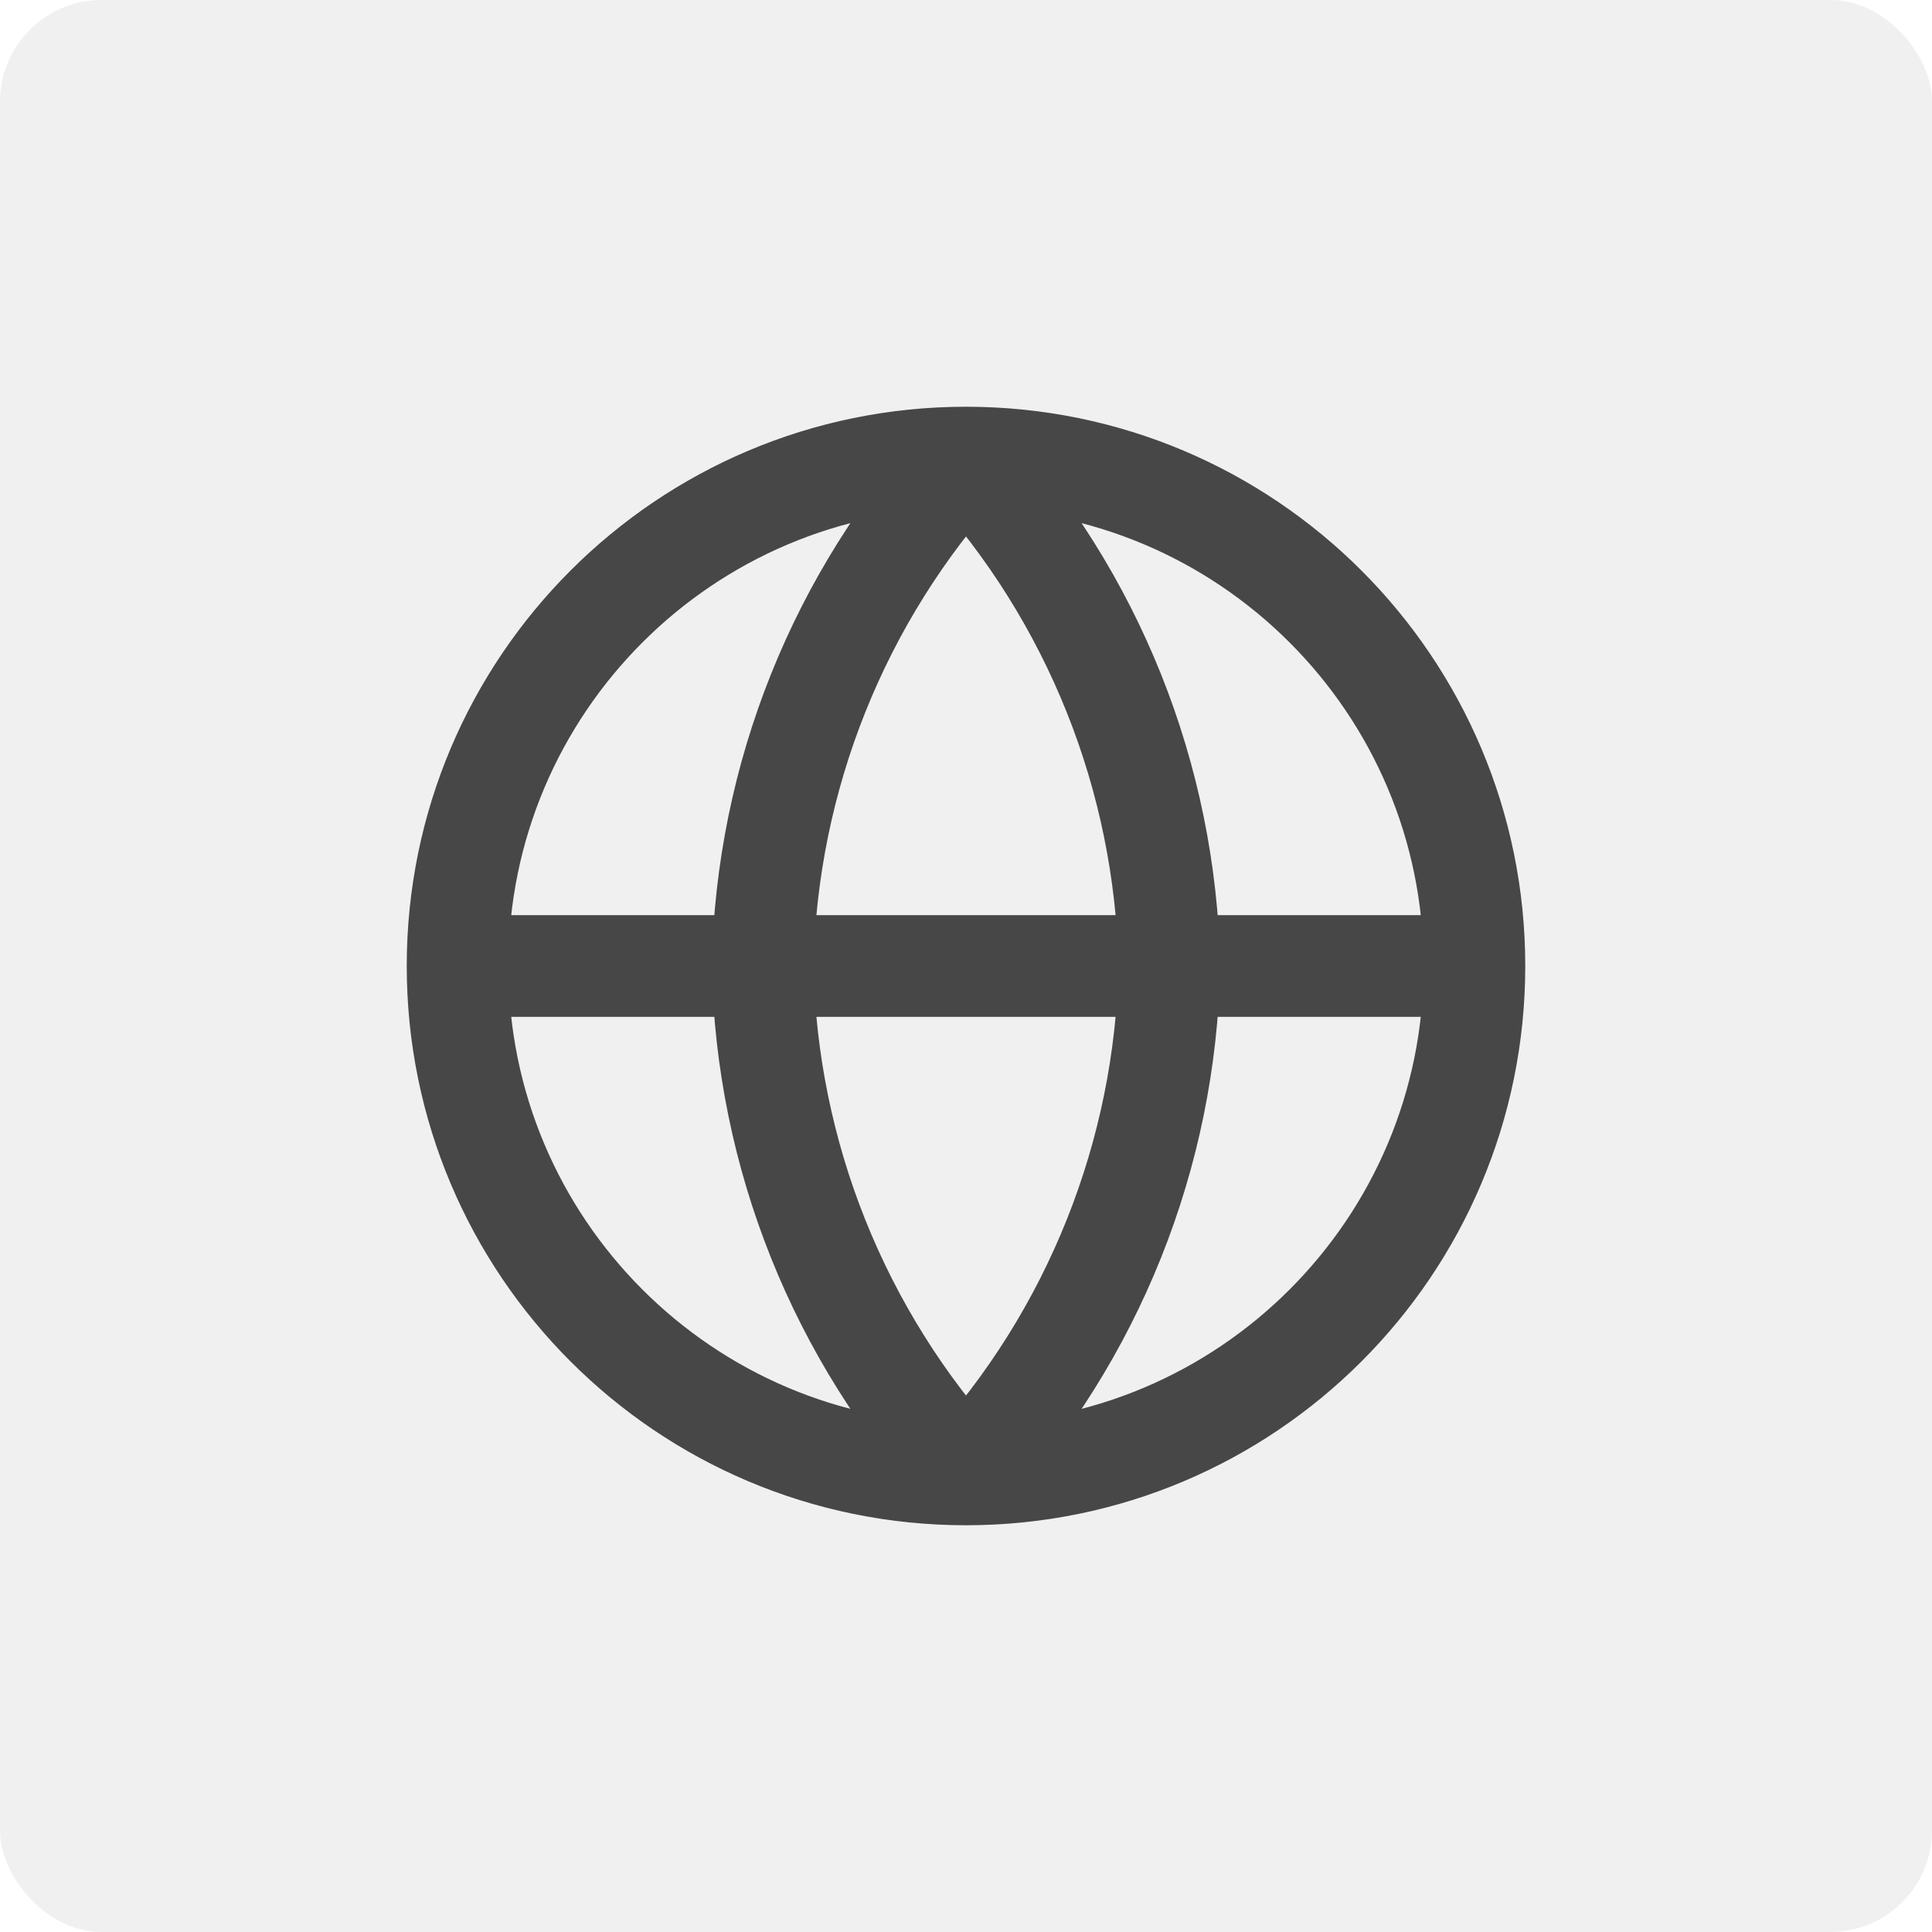 <svg width="38" height="38" viewBox="0 0 38 38" fill="none" xmlns="http://www.w3.org/2000/svg">
    <rect width="38" height="38" rx="2" fill="#474747" fill-opacity="0.08"/>
    <path d="M29 19C29 24.523 24.523 29 19 29M29 19C29 13.477 24.523 9 19 9M29 19H9M19 29C13.477 29 9 24.523 9 19M19 29C21.501 26.262 22.923 22.708 23 19C22.923 15.292 21.501 11.738 19 9M19 29C16.499 26.262 15.077 22.708 15 19C15.077 15.292 16.499 11.738 19 9M9 19C9 13.477 13.477 9 19 9"
          stroke="#474747" stroke-width="2" stroke-linecap="round" stroke-linejoin="round"/>
</svg>

